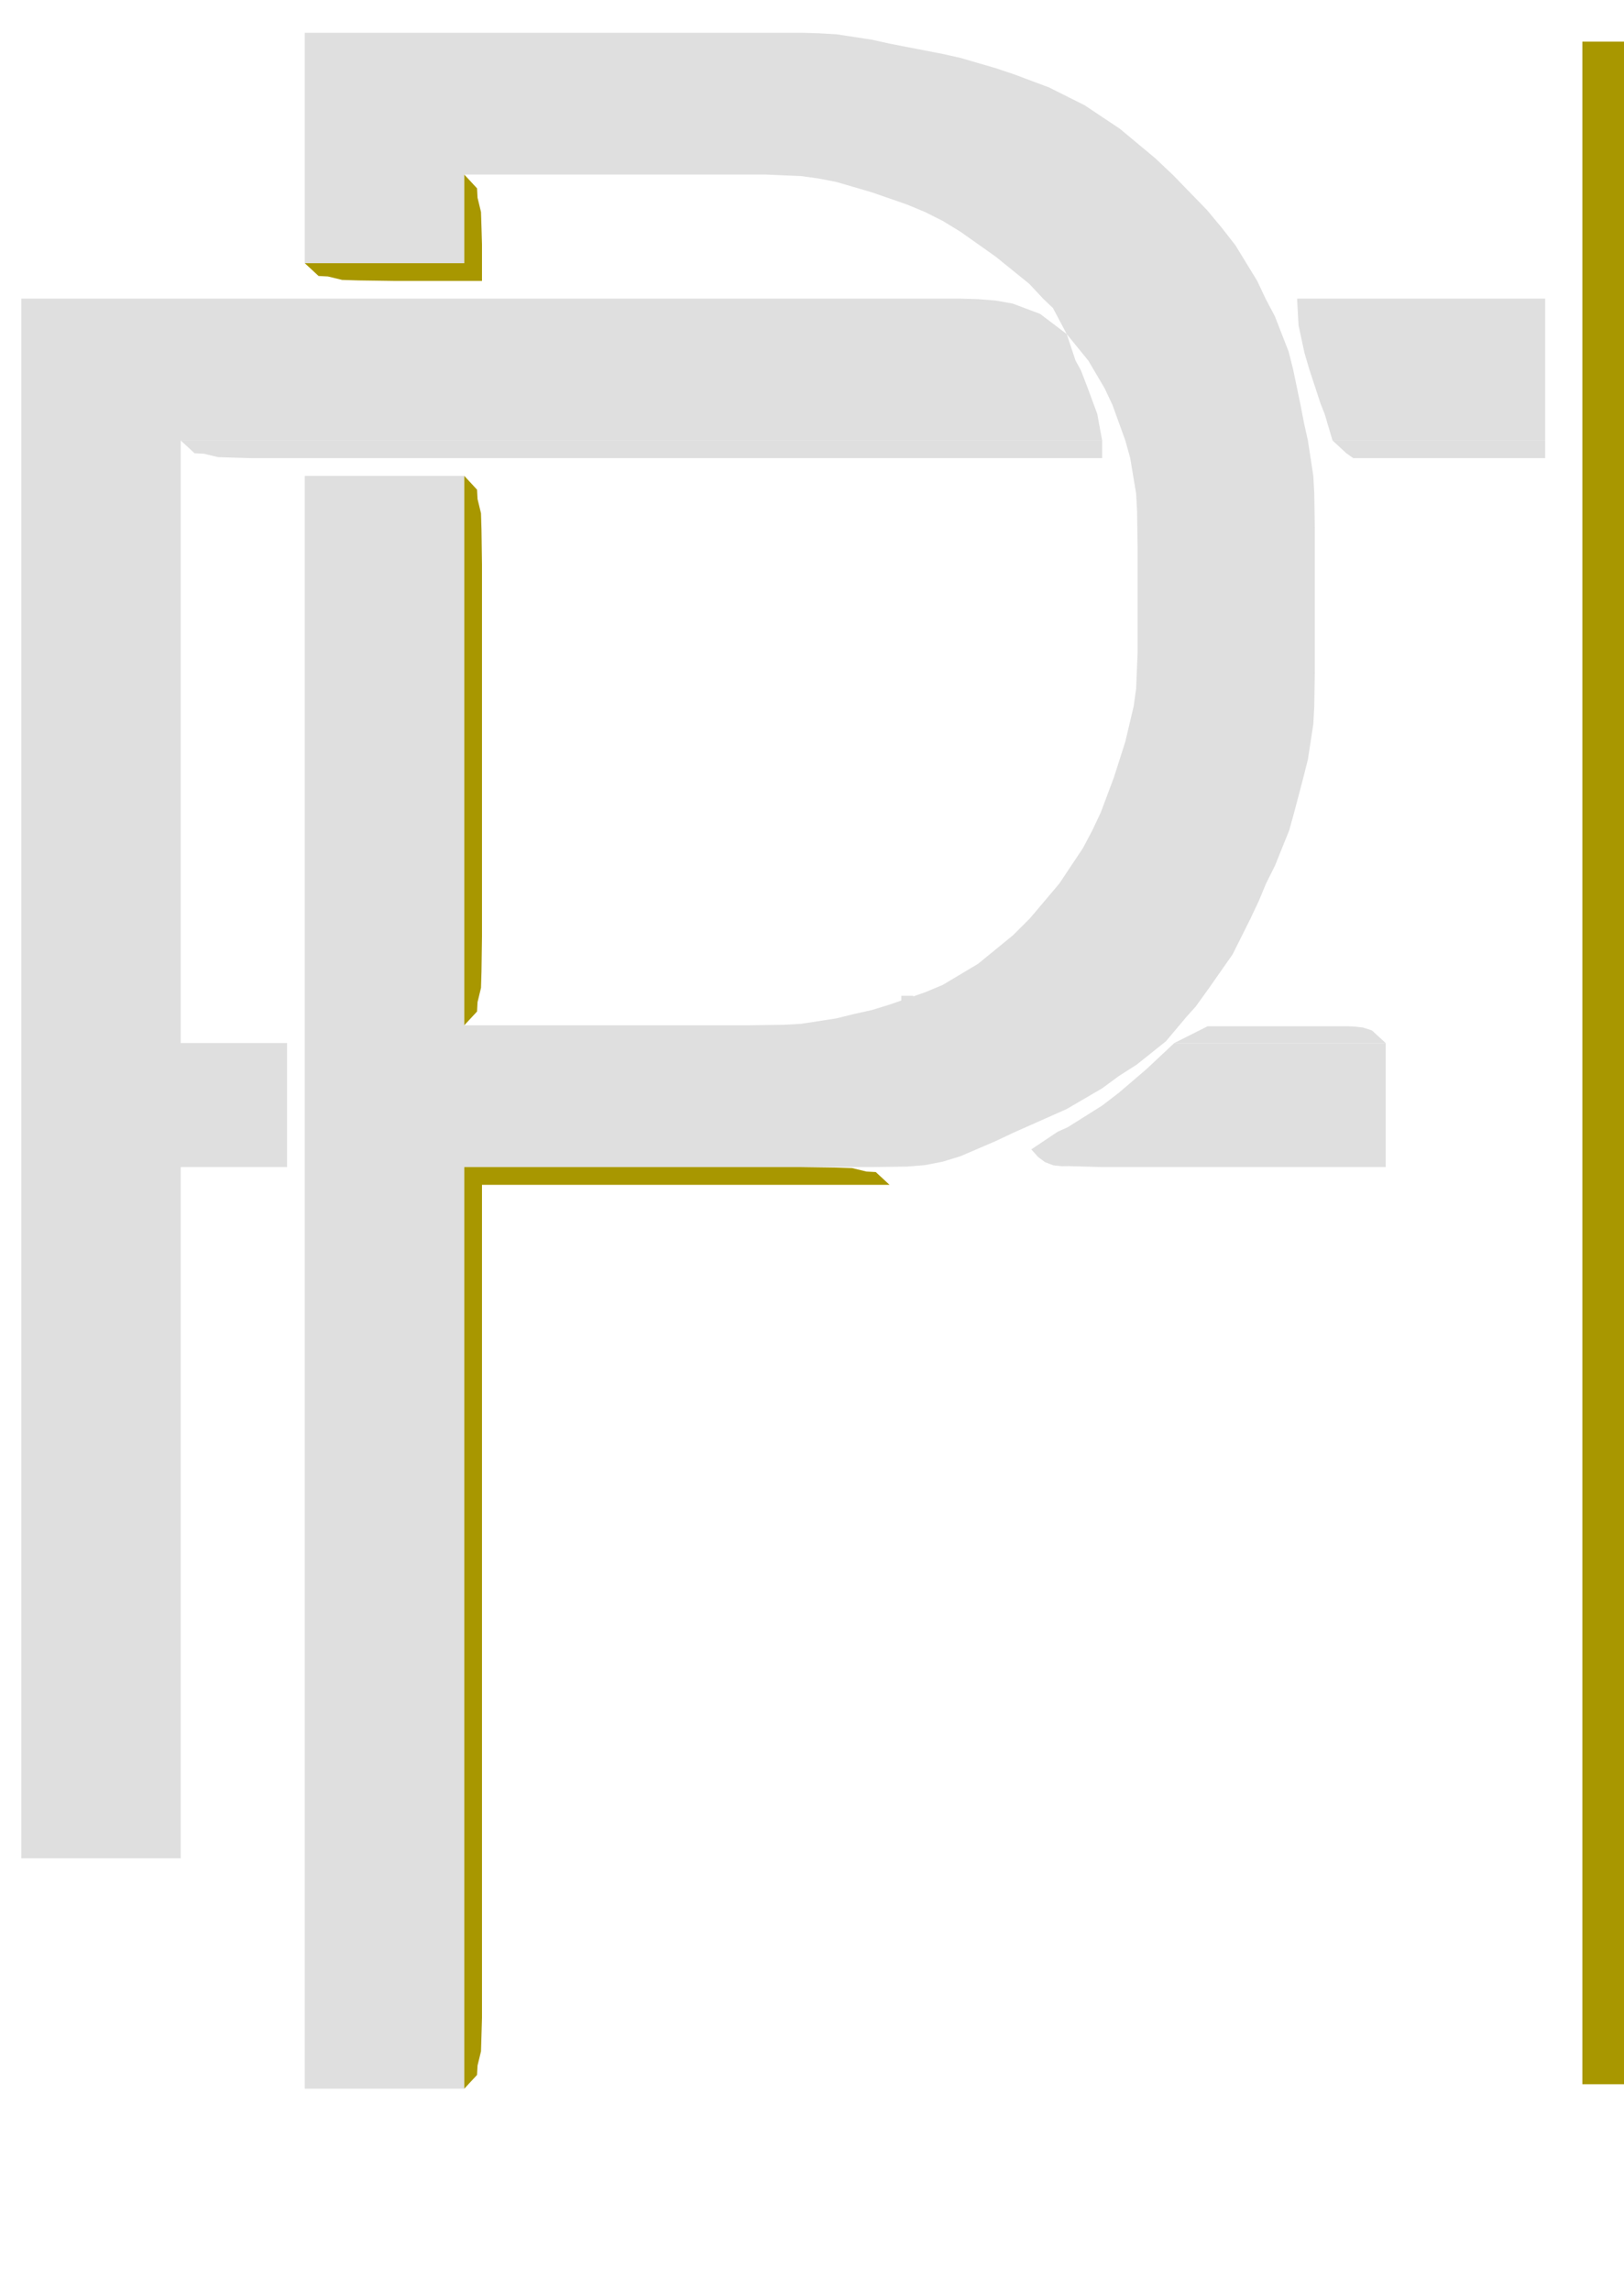<svg width="39" height="55" viewBox="0 0 39 55" fill="none" xmlns="http://www.w3.org/2000/svg">
<path d="M7.319 0.787V6.319H11.149V4.191H16.255H17.532H17.957H18.383L19.234 4.227L19.66 4.286L20.085 4.369L20.936 4.617L21.787 4.913L22.213 5.09L22.638 5.303L23.064 5.563L23.915 6.165L24.719 6.816L25.061 7.182L25.286 7.395L25.617 8.021L24.979 7.537L24.317 7.288L23.915 7.217L23.489 7.182L23.064 7.17H22.638H21.787H17.957H0.511V44.617H4.34V28.021H6.894V25.043H4.34V10.575H26.468L26.35 9.936L26.114 9.298L25.96 8.896L25.83 8.66L25.617 8.021L26.137 8.66L26.527 9.322L26.716 9.723L27.024 10.575L27.142 11L27.284 11.851L27.307 12.277L27.319 13.128V13.553V14.404V15.255V15.681L27.284 16.532L27.225 16.957L27.024 17.808L26.752 18.66L26.433 19.511L26.232 19.936L26.007 20.362L25.44 21.213L24.731 22.052L24.328 22.454L23.489 23.14L22.638 23.648L22.213 23.825L21.362 24.12L20.936 24.251L20.511 24.345L20.085 24.451L19.234 24.582L18.808 24.605L17.957 24.617H17.532H16.681H11.149V11.425H7.319V50.149H11.149V28.021H18.808H20.085H20.936L21.787 28.009L22.213 27.974L22.638 27.891L23.064 27.761L23.915 27.395L24.34 27.194L25.192 26.816L25.617 26.627L26.468 26.13L26.87 25.834L27.295 25.563L28 25L28.2 25.043L27.532 25.669L26.87 26.236L26.468 26.544L25.641 27.064L25.404 27.17L24.766 27.596L24.931 27.78L25.097 27.903L25.299 27.98L25.5 28L25.664 27.998L26.055 28.009L26.468 28.021H26.894H27.745H33.277V25.043H28.2L28 25L28.501 24.404L28.714 24.168L29.021 23.742L29.6 22.915L30.026 22.064L30.227 21.638L30.404 21.213L30.617 20.787L30.96 19.936L31.078 19.511L31.302 18.66L31.409 18.234L31.539 17.383L31.562 16.957L31.575 16.106V15.681V14.404V13.128V12.702L31.562 11.851L31.539 11.425L31.409 10.575L31.314 10.149L31.232 9.723L31.055 8.872L30.948 8.447L30.617 7.596L30.392 7.17L30.192 6.745L29.672 5.894L29.34 5.468L28.986 5.043L28.17 4.203L27.745 3.801L26.894 3.092L26.043 2.525L25.192 2.099L24.34 1.78L23.915 1.638L23.064 1.39L22.638 1.295L21.787 1.13L21.362 1.047L20.936 0.953L20.085 0.823L19.66 0.799L19.234 0.787H18.383H16.255H7.319Z" fill="#DFDFDF"/>
<path d="M11.149 4.191V6.319H7.319L7.65 6.626L7.875 6.638L8.217 6.721L8.608 6.733L9.447 6.745H10.274H11.575V5.87L11.563 5.456L11.551 5.09L11.468 4.747L11.456 4.522L11.149 4.191Z" fill="#A89700"/>
<path d="M31.149 7.17L31.184 7.809L31.326 8.47L31.444 8.872L31.716 9.7L31.811 9.936L32 10.575H37.106V7.17H31.149Z" fill="#DFDFDF"/>
<path d="M4.34 10.575L4.671 10.882L4.896 10.894L5.239 10.976L5.629 10.988L6.043 11H6.894H7.319H8.17H10.723H26.468V10.575H25.932H25.5H25.146H24.766H23.915H23.489H22.638H20.085H4.34ZM32 10.575L32.331 10.882L32.5 11H33H33.5H34.128L34.979 11H37.106V10.575H36.582H36.203H35.812H34.979H34.128H32Z" fill="#DFDFDF"/>
<path d="M11.149 11.425V24.617L11.456 24.286L11.468 24.061L11.551 23.719L11.563 23.329L11.575 22.489V22.064V21.213V14.83V13.979V13.553L11.563 12.714L11.551 12.324L11.468 11.981L11.456 11.757L11.149 11.425Z" fill="#A89700"/>
<path d="M21.645 23.908V24.05H21.929V23.908H21.645ZM29 24.64L28.2 25.043H29.075H29.5H29.895H30.723H31.575H33.277L32.946 24.74L32.73 24.67L32.554 24.65L32.378 24.64H32.183H31.988H31.149H30.298H29Z" fill="#DFDFDF"/>
<path d="M11.149 28.021V50.149L11.456 49.818L11.468 49.593L11.551 49.251L11.563 48.86L11.575 48.447V47.596V47.17V46.319V43.766V28.447H21.362L21.031 28.14L20.806 28.128L20.463 28.045L20.073 28.033L19.234 28.021H18.808H17.957H11.149Z" fill="#A89700"/>
<path d="M39 1L39 50.041H38V53.686V52.99V51.599V42.556V10.556V2.208L38 1L38.056 1L38.5 1L39 1Z" fill="#A89700"/>
</svg>
